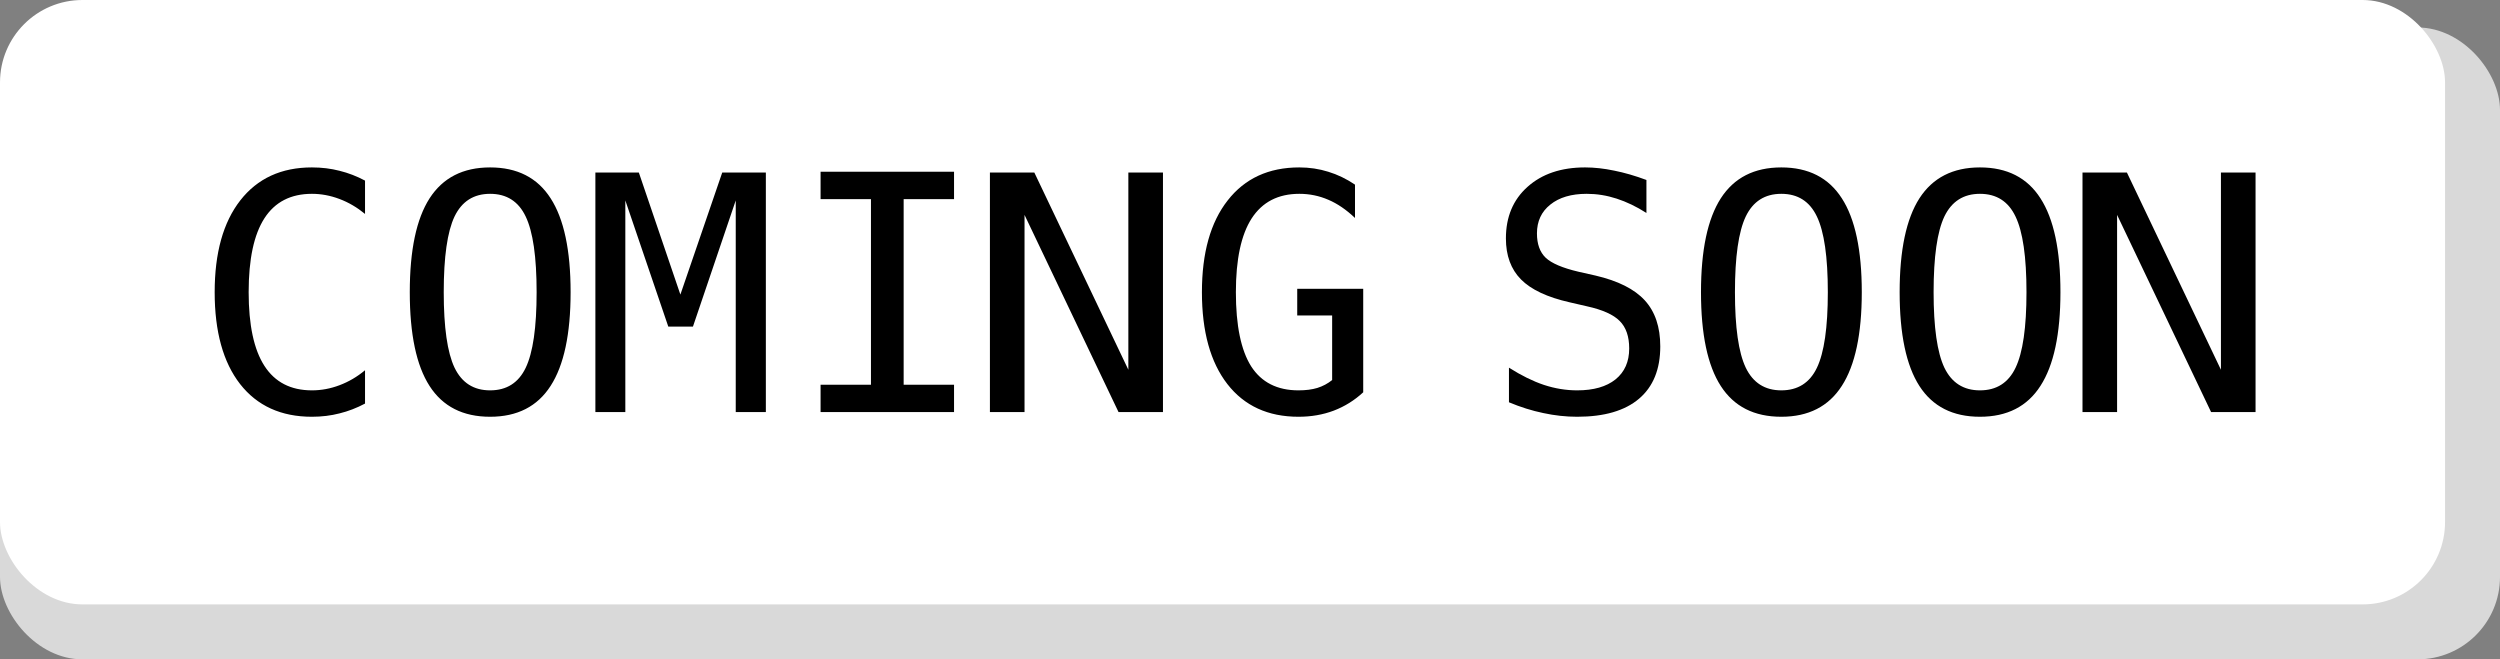 <svg width="91" height="24" viewBox="0 0 91 24" fill="none" xmlns="http://www.w3.org/2000/svg">
<rect x="0" y="0" width="91" height="24" fill="#808080" stroke="none"/>
<rect y="1" width="91" height="23" rx="3" fill="#D9D9D9"/>
<rect width="89" height="22" rx="3" fill="white"/>
<path d="M13.287 14.69C12.986 14.85 12.678 14.969 12.361 15.047C12.045 15.129 11.709 15.17 11.354 15.17C10.232 15.17 9.361 14.773 8.74 13.98C8.123 13.188 7.814 12.072 7.814 10.635C7.814 9.205 8.125 8.092 8.746 7.295C9.371 6.494 10.24 6.094 11.354 6.094C11.709 6.094 12.045 6.135 12.361 6.217C12.678 6.295 12.986 6.414 13.287 6.574V7.787C12.998 7.549 12.688 7.367 12.355 7.242C12.023 7.117 11.69 7.055 11.354 7.055C10.584 7.055 10.008 7.352 9.625 7.945C9.242 8.539 9.051 9.436 9.051 10.635C9.051 11.83 9.242 12.725 9.625 13.318C10.008 13.912 10.584 14.209 11.354 14.209C11.697 14.209 12.033 14.146 12.361 14.021C12.693 13.896 13.002 13.715 13.287 13.477V14.69ZM19.533 10.635C19.533 9.35 19.4 8.432 19.135 7.881C18.873 7.33 18.441 7.055 17.84 7.055C17.242 7.055 16.811 7.33 16.545 7.881C16.283 8.432 16.152 9.35 16.152 10.635C16.152 11.916 16.283 12.832 16.545 13.383C16.811 13.934 17.242 14.209 17.84 14.209C18.441 14.209 18.873 13.935 19.135 13.389C19.4 12.838 19.533 11.92 19.533 10.635ZM20.77 10.635C20.77 12.158 20.527 13.295 20.043 14.045C19.562 14.795 18.828 15.17 17.84 15.17C16.852 15.17 16.117 14.797 15.637 14.051C15.156 13.305 14.916 12.166 14.916 10.635C14.916 9.107 15.156 7.969 15.637 7.219C16.121 6.469 16.855 6.094 17.84 6.094C18.828 6.094 19.562 6.469 20.043 7.219C20.527 7.969 20.77 9.107 20.77 10.635ZM21.672 6.281H23.254L24.766 10.723L26.289 6.281H27.877V15H26.781V7.295L25.223 11.889H24.326L22.762 7.295V15H21.672V6.281ZM29.869 6.252H34.727V7.248H32.893V14.004H34.727V15H29.869V14.004H31.703V7.248H29.869V6.252ZM36.033 6.281H37.65L41.072 13.459V6.281H42.332V15H40.715L37.293 7.822V15H36.033V6.281ZM49.621 14.279C49.305 14.572 48.947 14.795 48.549 14.947C48.154 15.096 47.727 15.17 47.266 15.17C46.156 15.17 45.293 14.773 44.676 13.98C44.059 13.184 43.75 12.068 43.75 10.635C43.75 9.205 44.062 8.092 44.688 7.295C45.312 6.494 46.182 6.094 47.295 6.094C47.662 6.094 48.014 6.146 48.35 6.252C48.685 6.354 49.01 6.51 49.322 6.721V7.934C49.006 7.633 48.682 7.412 48.35 7.271C48.018 7.127 47.666 7.055 47.295 7.055C46.525 7.055 45.947 7.354 45.56 7.951C45.178 8.545 44.986 9.439 44.986 10.635C44.986 11.85 45.172 12.75 45.543 13.336C45.918 13.918 46.492 14.209 47.266 14.209C47.527 14.209 47.756 14.18 47.951 14.121C48.15 14.059 48.33 13.963 48.49 13.834V11.484H47.219V10.512H49.621V14.279Z" fill="black"/>
<path d="M59.93 6.551V7.752C59.57 7.521 59.209 7.348 58.846 7.23C58.486 7.113 58.123 7.055 57.756 7.055C57.197 7.055 56.756 7.186 56.432 7.447C56.107 7.705 55.945 8.055 55.945 8.496C55.945 8.883 56.051 9.178 56.262 9.381C56.477 9.584 56.875 9.754 57.457 9.891L58.078 10.031C58.898 10.223 59.496 10.523 59.871 10.934C60.246 11.344 60.434 11.902 60.434 12.609C60.434 13.441 60.176 14.076 59.66 14.514C59.145 14.951 58.395 15.17 57.41 15.17C57 15.17 56.588 15.125 56.174 15.035C55.76 14.949 55.344 14.818 54.926 14.643V13.383C55.375 13.668 55.799 13.877 56.197 14.01C56.6 14.143 57.004 14.209 57.41 14.209C58.008 14.209 58.473 14.076 58.805 13.81C59.137 13.541 59.303 13.166 59.303 12.685C59.303 12.248 59.188 11.914 58.957 11.684C58.73 11.453 58.334 11.275 57.768 11.15L57.135 11.004C56.322 10.82 55.732 10.543 55.365 10.172C54.998 9.801 54.815 9.303 54.815 8.678C54.815 7.896 55.076 7.271 55.6 6.803C56.127 6.33 56.826 6.094 57.697 6.094C58.033 6.094 58.387 6.133 58.758 6.211C59.129 6.285 59.52 6.398 59.93 6.551ZM66.533 10.635C66.533 9.35 66.4 8.432 66.135 7.881C65.873 7.33 65.441 7.055 64.84 7.055C64.242 7.055 63.81 7.33 63.545 7.881C63.283 8.432 63.152 9.35 63.152 10.635C63.152 11.916 63.283 12.832 63.545 13.383C63.81 13.934 64.242 14.209 64.84 14.209C65.441 14.209 65.873 13.935 66.135 13.389C66.4 12.838 66.533 11.92 66.533 10.635ZM67.769 10.635C67.769 12.158 67.527 13.295 67.043 14.045C66.562 14.795 65.828 15.17 64.84 15.17C63.852 15.17 63.117 14.797 62.637 14.051C62.156 13.305 61.916 12.166 61.916 10.635C61.916 9.107 62.156 7.969 62.637 7.219C63.121 6.469 63.855 6.094 64.84 6.094C65.828 6.094 66.562 6.469 67.043 7.219C67.527 7.969 67.769 9.107 67.769 10.635ZM73.764 10.635C73.764 9.35 73.631 8.432 73.365 7.881C73.103 7.33 72.672 7.055 72.07 7.055C71.473 7.055 71.041 7.33 70.775 7.881C70.514 8.432 70.383 9.35 70.383 10.635C70.383 11.916 70.514 12.832 70.775 13.383C71.041 13.934 71.473 14.209 72.07 14.209C72.672 14.209 73.103 13.935 73.365 13.389C73.631 12.838 73.764 11.92 73.764 10.635ZM75 10.635C75 12.158 74.758 13.295 74.273 14.045C73.793 14.795 73.059 15.17 72.07 15.17C71.082 15.17 70.348 14.797 69.867 14.051C69.387 13.305 69.147 12.166 69.147 10.635C69.147 9.107 69.387 7.969 69.867 7.219C70.352 6.469 71.086 6.094 72.07 6.094C73.059 6.094 73.793 6.469 74.273 7.219C74.758 7.969 75 9.107 75 10.635ZM75.803 6.281H77.42L80.842 13.459V6.281H82.102V15H80.484L77.062 7.822V15H75.803V6.281Z" fill="black"/>
</svg>
